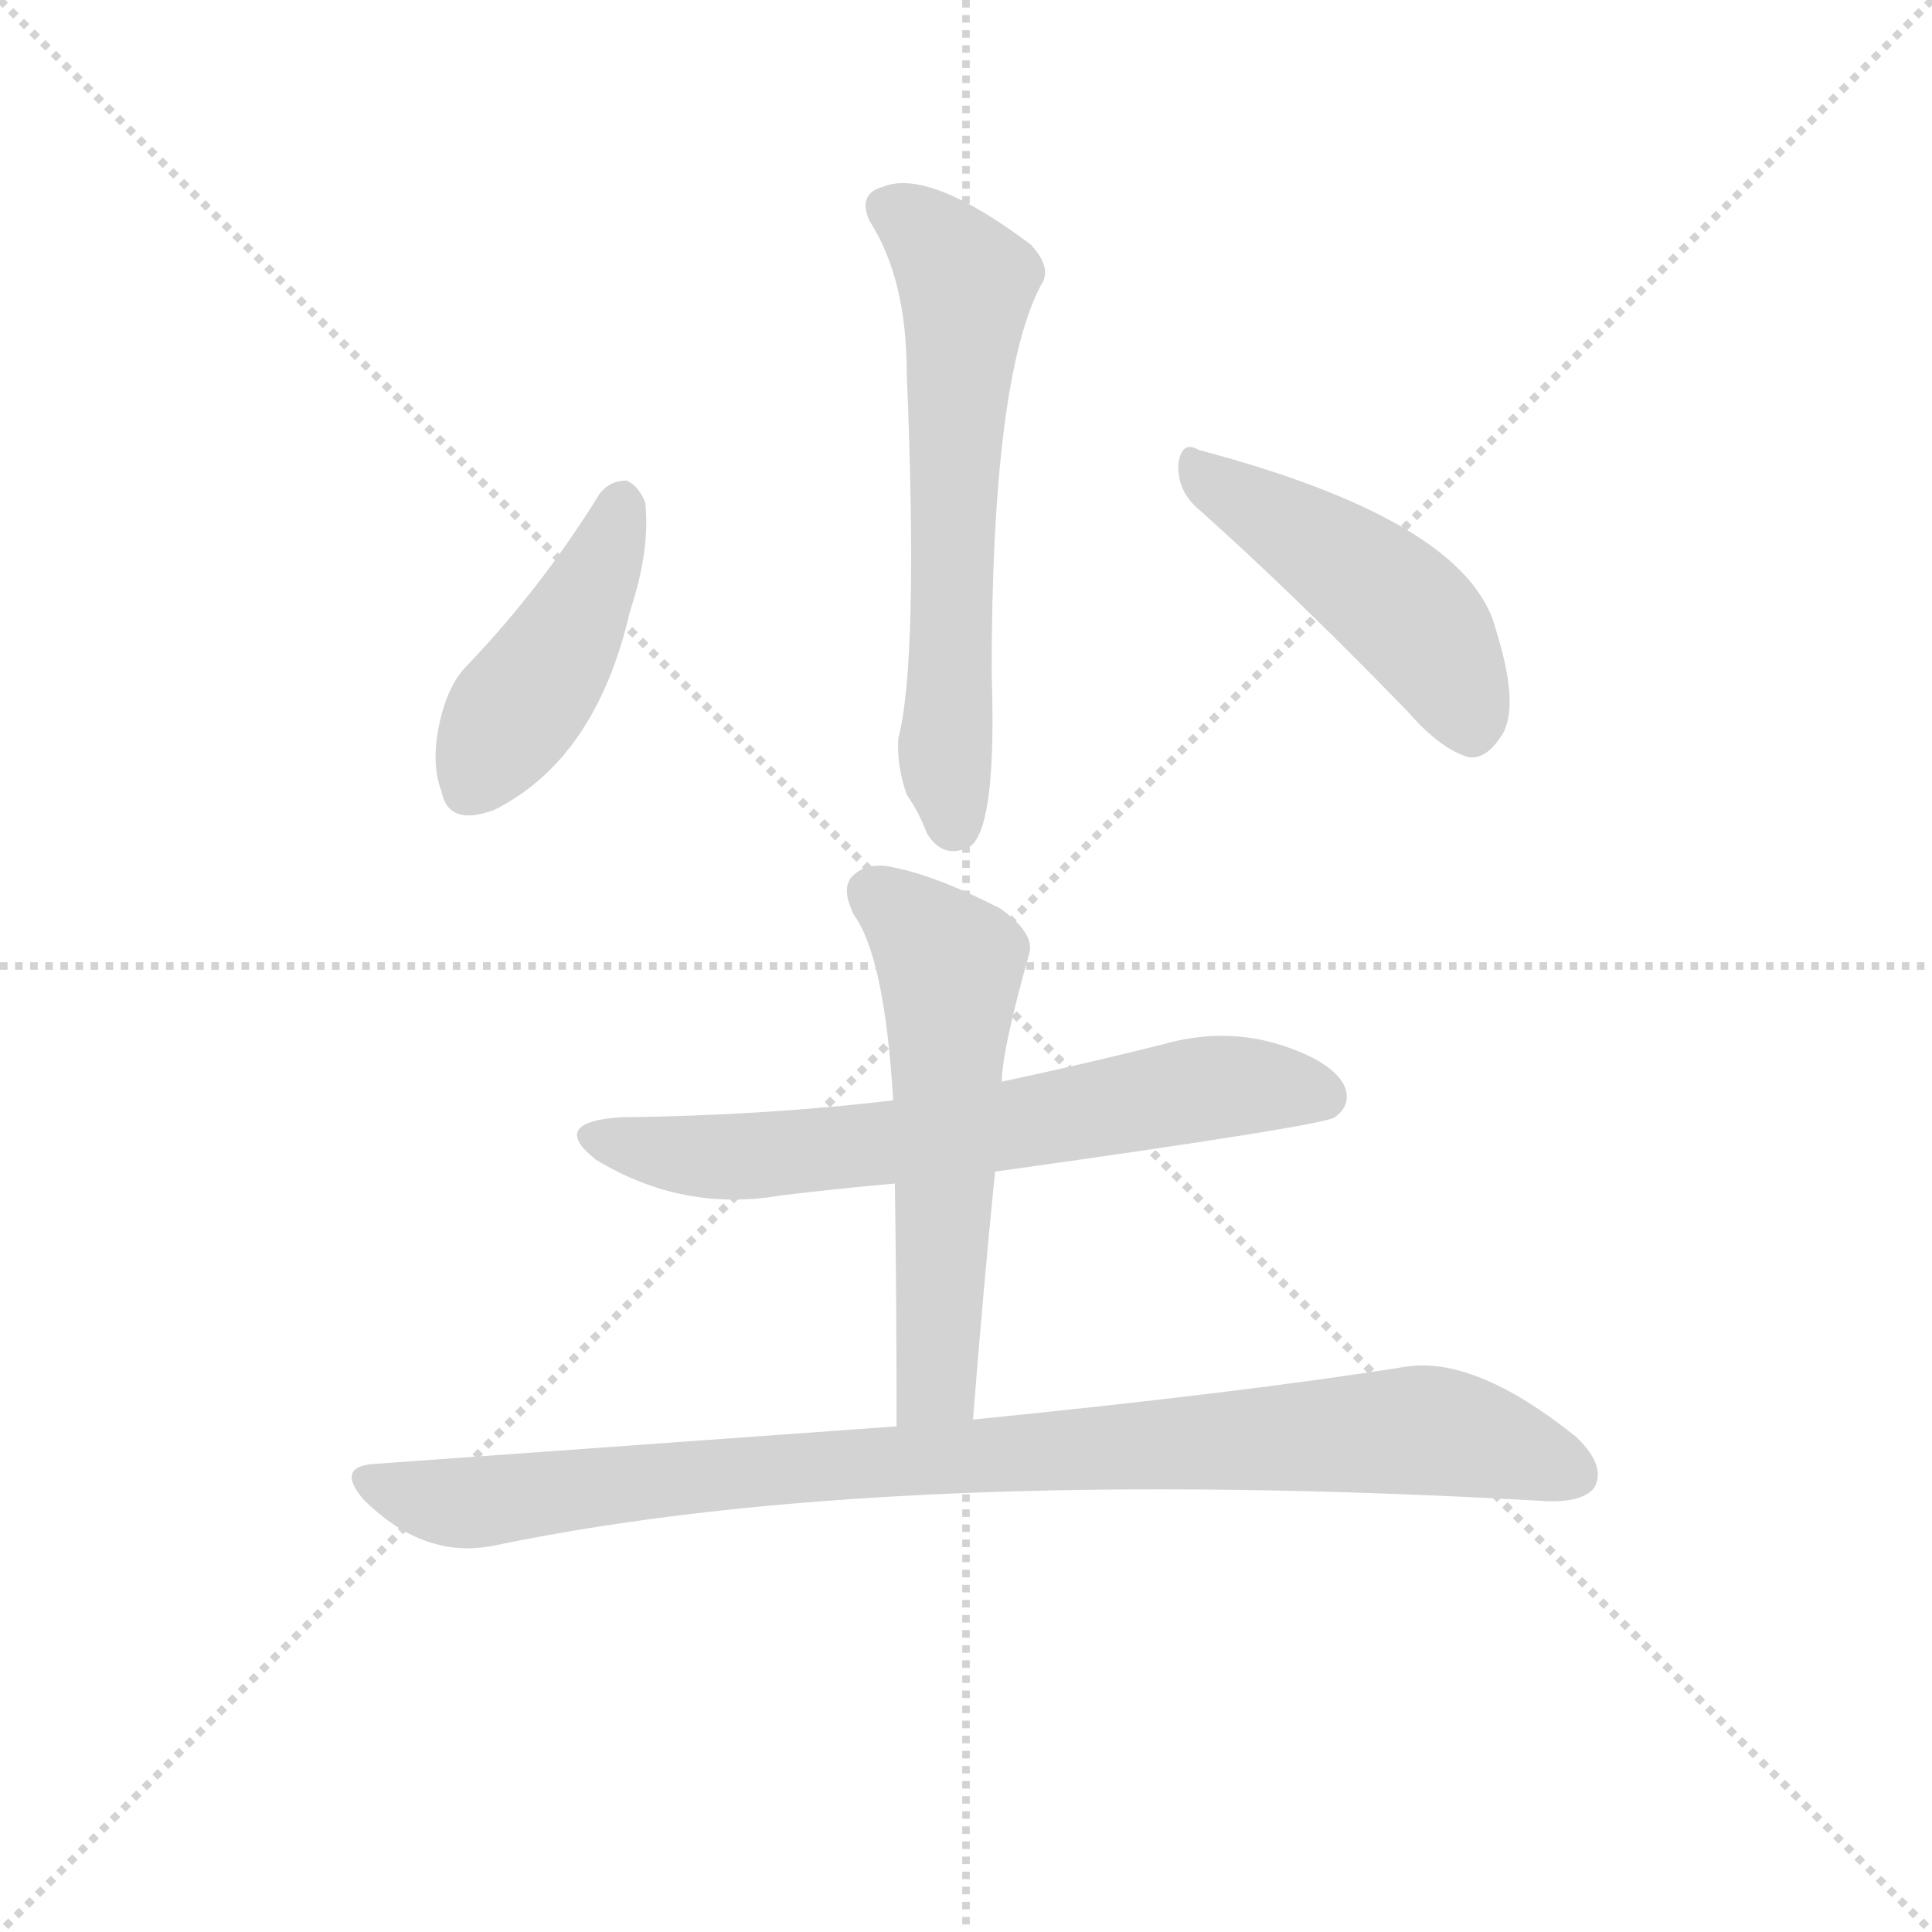 <svg version="1.1" viewBox="0 0 1024 1024" xmlns="http://www.w3.org/2000/svg">
  <g stroke="lightgray" stroke-dasharray="1,1" stroke-width="1" transform="scale(4, 4)">
    <line x1="0" y1="0" x2="256" y2="256"></line>
    <line x1="256" y1="0" x2="0" y2="256"></line>
    <line x1="128" y1="0" x2="128" y2="256"></line>
    <line x1="0" y1="128" x2="256" y2="128"></line>
  </g>
  <g transform="scale(0.9, -0.9) translate(50, -830)">
    <style type="text/css">
      
        @keyframes keyframes0 {
          from {
            stroke: blue;
            stroke-dashoffset: 642;
            stroke-width: 128;
          }
          68% {
            animation-timing-function: step-end;
            stroke: blue;
            stroke-dashoffset: 0;
            stroke-width: 128;
          }
          to {
            stroke: black;
            stroke-width: 1024;
          }
        }
        #make-me-a-hanzi-animation-0 {
          animation: keyframes0 0.772s both;
          animation-delay: 0s;
          animation-timing-function: linear;
        }
      
        @keyframes keyframes1 {
          from {
            stroke: blue;
            stroke-dashoffset: 452;
            stroke-width: 128;
          }
          60% {
            animation-timing-function: step-end;
            stroke: blue;
            stroke-dashoffset: 0;
            stroke-width: 128;
          }
          to {
            stroke: black;
            stroke-width: 1024;
          }
        }
        #make-me-a-hanzi-animation-1 {
          animation: keyframes1 0.618s both;
          animation-delay: 0.772s;
          animation-timing-function: linear;
        }
      
        @keyframes keyframes2 {
          from {
            stroke: blue;
            stroke-dashoffset: 483;
            stroke-width: 128;
          }
          61% {
            animation-timing-function: step-end;
            stroke: blue;
            stroke-dashoffset: 0;
            stroke-width: 128;
          }
          to {
            stroke: black;
            stroke-width: 1024;
          }
        }
        #make-me-a-hanzi-animation-2 {
          animation: keyframes2 0.643s both;
          animation-delay: 1.39s;
          animation-timing-function: linear;
        }
      
        @keyframes keyframes3 {
          from {
            stroke: blue;
            stroke-dashoffset: 687;
            stroke-width: 128;
          }
          69% {
            animation-timing-function: step-end;
            stroke: blue;
            stroke-dashoffset: 0;
            stroke-width: 128;
          }
          to {
            stroke: black;
            stroke-width: 1024;
          }
        }
        #make-me-a-hanzi-animation-3 {
          animation: keyframes3 0.809s both;
          animation-delay: 2.033s;
          animation-timing-function: linear;
        }
      
        @keyframes keyframes4 {
          from {
            stroke: blue;
            stroke-dashoffset: 588;
            stroke-width: 128;
          }
          66% {
            animation-timing-function: step-end;
            stroke: blue;
            stroke-dashoffset: 0;
            stroke-width: 128;
          }
          to {
            stroke: black;
            stroke-width: 1024;
          }
        }
        #make-me-a-hanzi-animation-4 {
          animation: keyframes4 0.729s both;
          animation-delay: 2.842s;
          animation-timing-function: linear;
        }
      
        @keyframes keyframes5 {
          from {
            stroke: blue;
            stroke-dashoffset: 973;
            stroke-width: 128;
          }
          76% {
            animation-timing-function: step-end;
            stroke: blue;
            stroke-dashoffset: 0;
            stroke-width: 128;
          }
          to {
            stroke: black;
            stroke-width: 1024;
          }
        }
        #make-me-a-hanzi-animation-5 {
          animation: keyframes5 1.042s both;
          animation-delay: 3.571s;
          animation-timing-function: linear;
        }
      
    </style>
    
      <path d="M 462 700 Q 484 666 484 610 Q 491 441 479 395 Q 478 379 484 362 Q 491 352 496 339 Q 506 323 522 332 Q 537 345 534 433 Q 534 607 563 662 Q 570 672 557 686 Q 497 731 470 720 Q 455 716 462 700 Z" fill="lightgray"></path>
    
      <path d="M 303 539 Q 269 484 225 438 Q 215 428 210 409 Q 203 382 210 364 Q 214 343 241 353 Q 301 383 321 470 Q 333 506 330 534 Q 326 544 319 547 Q 309 547 303 539 Z" fill="lightgray"></path>
    
      <path d="M 656 530 Q 711 481 779 411 Q 798 389 815 384 Q 825 383 833 395 Q 846 411 831 459 Q 815 523 656 565 Q 646 571 644 557 Q 643 541 656 530 Z" fill="lightgray"></path>
    
      <path d="M 536 140 Q 729 167 736 172 Q 746 179 742 190 Q 735 205 703 215 Q 670 225 635 215 Q 587 203 540 193 L 476 182 Q 400 173 315 172 Q 273 169 301 147 Q 352 116 410 126 Q 443 130 477 133 L 536 140 Z" fill="lightgray"></path>
    
      <path d="M 523 -6 Q 529 70 536 140 L 540 193 Q 540 211 556 268 Q 560 280 539 295 Q 502 314 477 319 Q 461 323 452 314 Q 445 307 453 291 Q 471 266 476 182 L 477 133 Q 478 66 478 -10 C 478 -40 521 -36 523 -6 Z" fill="lightgray"></path>
    
      <path d="M 478 -10 L 172 -32 Q 147 -33 164 -53 Q 200 -89 242 -80 Q 473 -32 860 -54 Q 882 -55 889 -46 Q 896 -33 878 -16 Q 818 32 777 25 Q 683 10 523 -6 L 478 -10 Z" fill="lightgray"></path>
    
    
      <clipPath id="make-me-a-hanzi-clip-0">
        <path d="M 462 700 Q 484 666 484 610 Q 491 441 479 395 Q 478 379 484 362 Q 491 352 496 339 Q 506 323 522 332 Q 537 345 534 433 Q 534 607 563 662 Q 570 672 557 686 Q 497 731 470 720 Q 455 716 462 700 Z"></path>
      </clipPath>
      <path clip-path="url(#make-me-a-hanzi-clip-0)" d="M 472 708 L 501 688 L 519 660 L 506 390 L 512 343" fill="none" id="make-me-a-hanzi-animation-0" stroke-dasharray="514 1028" stroke-linecap="round"></path>
    
      <clipPath id="make-me-a-hanzi-clip-1">
        <path d="M 303 539 Q 269 484 225 438 Q 215 428 210 409 Q 203 382 210 364 Q 214 343 241 353 Q 301 383 321 470 Q 333 506 330 534 Q 326 544 319 547 Q 309 547 303 539 Z"></path>
      </clipPath>
      <path clip-path="url(#make-me-a-hanzi-clip-1)" d="M 316 537 L 291 468 L 225 365" fill="none" id="make-me-a-hanzi-animation-1" stroke-dasharray="324 648" stroke-linecap="round"></path>
    
      <clipPath id="make-me-a-hanzi-clip-2">
        <path d="M 656 530 Q 711 481 779 411 Q 798 389 815 384 Q 825 383 833 395 Q 846 411 831 459 Q 815 523 656 565 Q 646 571 644 557 Q 643 541 656 530 Z"></path>
      </clipPath>
      <path clip-path="url(#make-me-a-hanzi-clip-2)" d="M 656 552 L 735 503 L 783 465 L 800 441 L 816 401" fill="none" id="make-me-a-hanzi-animation-2" stroke-dasharray="355 710" stroke-linecap="round"></path>
    
      <clipPath id="make-me-a-hanzi-clip-3">
        <path d="M 536 140 Q 729 167 736 172 Q 746 179 742 190 Q 735 205 703 215 Q 670 225 635 215 Q 587 203 540 193 L 476 182 Q 400 173 315 172 Q 273 169 301 147 Q 352 116 410 126 Q 443 130 477 133 L 536 140 Z"></path>
      </clipPath>
      <path clip-path="url(#make-me-a-hanzi-clip-3)" d="M 305 161 L 330 152 L 384 149 L 547 166 L 659 189 L 704 190 L 730 184" fill="none" id="make-me-a-hanzi-animation-3" stroke-dasharray="559 1118" stroke-linecap="round"></path>
    
      <clipPath id="make-me-a-hanzi-clip-4">
        <path d="M 523 -6 Q 529 70 536 140 L 540 193 Q 540 211 556 268 Q 560 280 539 295 Q 502 314 477 319 Q 461 323 452 314 Q 445 307 453 291 Q 471 266 476 182 L 477 133 Q 478 66 478 -10 C 478 -40 521 -36 523 -6 Z"></path>
      </clipPath>
      <path clip-path="url(#make-me-a-hanzi-clip-4)" d="M 464 305 L 503 270 L 510 247 L 501 16 L 485 -2" fill="none" id="make-me-a-hanzi-animation-4" stroke-dasharray="460 920" stroke-linecap="round"></path>
    
      <clipPath id="make-me-a-hanzi-clip-5">
        <path d="M 478 -10 L 172 -32 Q 147 -33 164 -53 Q 200 -89 242 -80 Q 473 -32 860 -54 Q 882 -55 889 -46 Q 896 -33 878 -16 Q 818 32 777 25 Q 683 10 523 -6 L 478 -10 Z"></path>
      </clipPath>
      <path clip-path="url(#make-me-a-hanzi-clip-5)" d="M 168 -42 L 205 -54 L 232 -55 L 441 -32 L 786 -12 L 822 -18 L 877 -38" fill="none" id="make-me-a-hanzi-animation-5" stroke-dasharray="845 1690" stroke-linecap="round"></path>
    
  </g>
</svg>